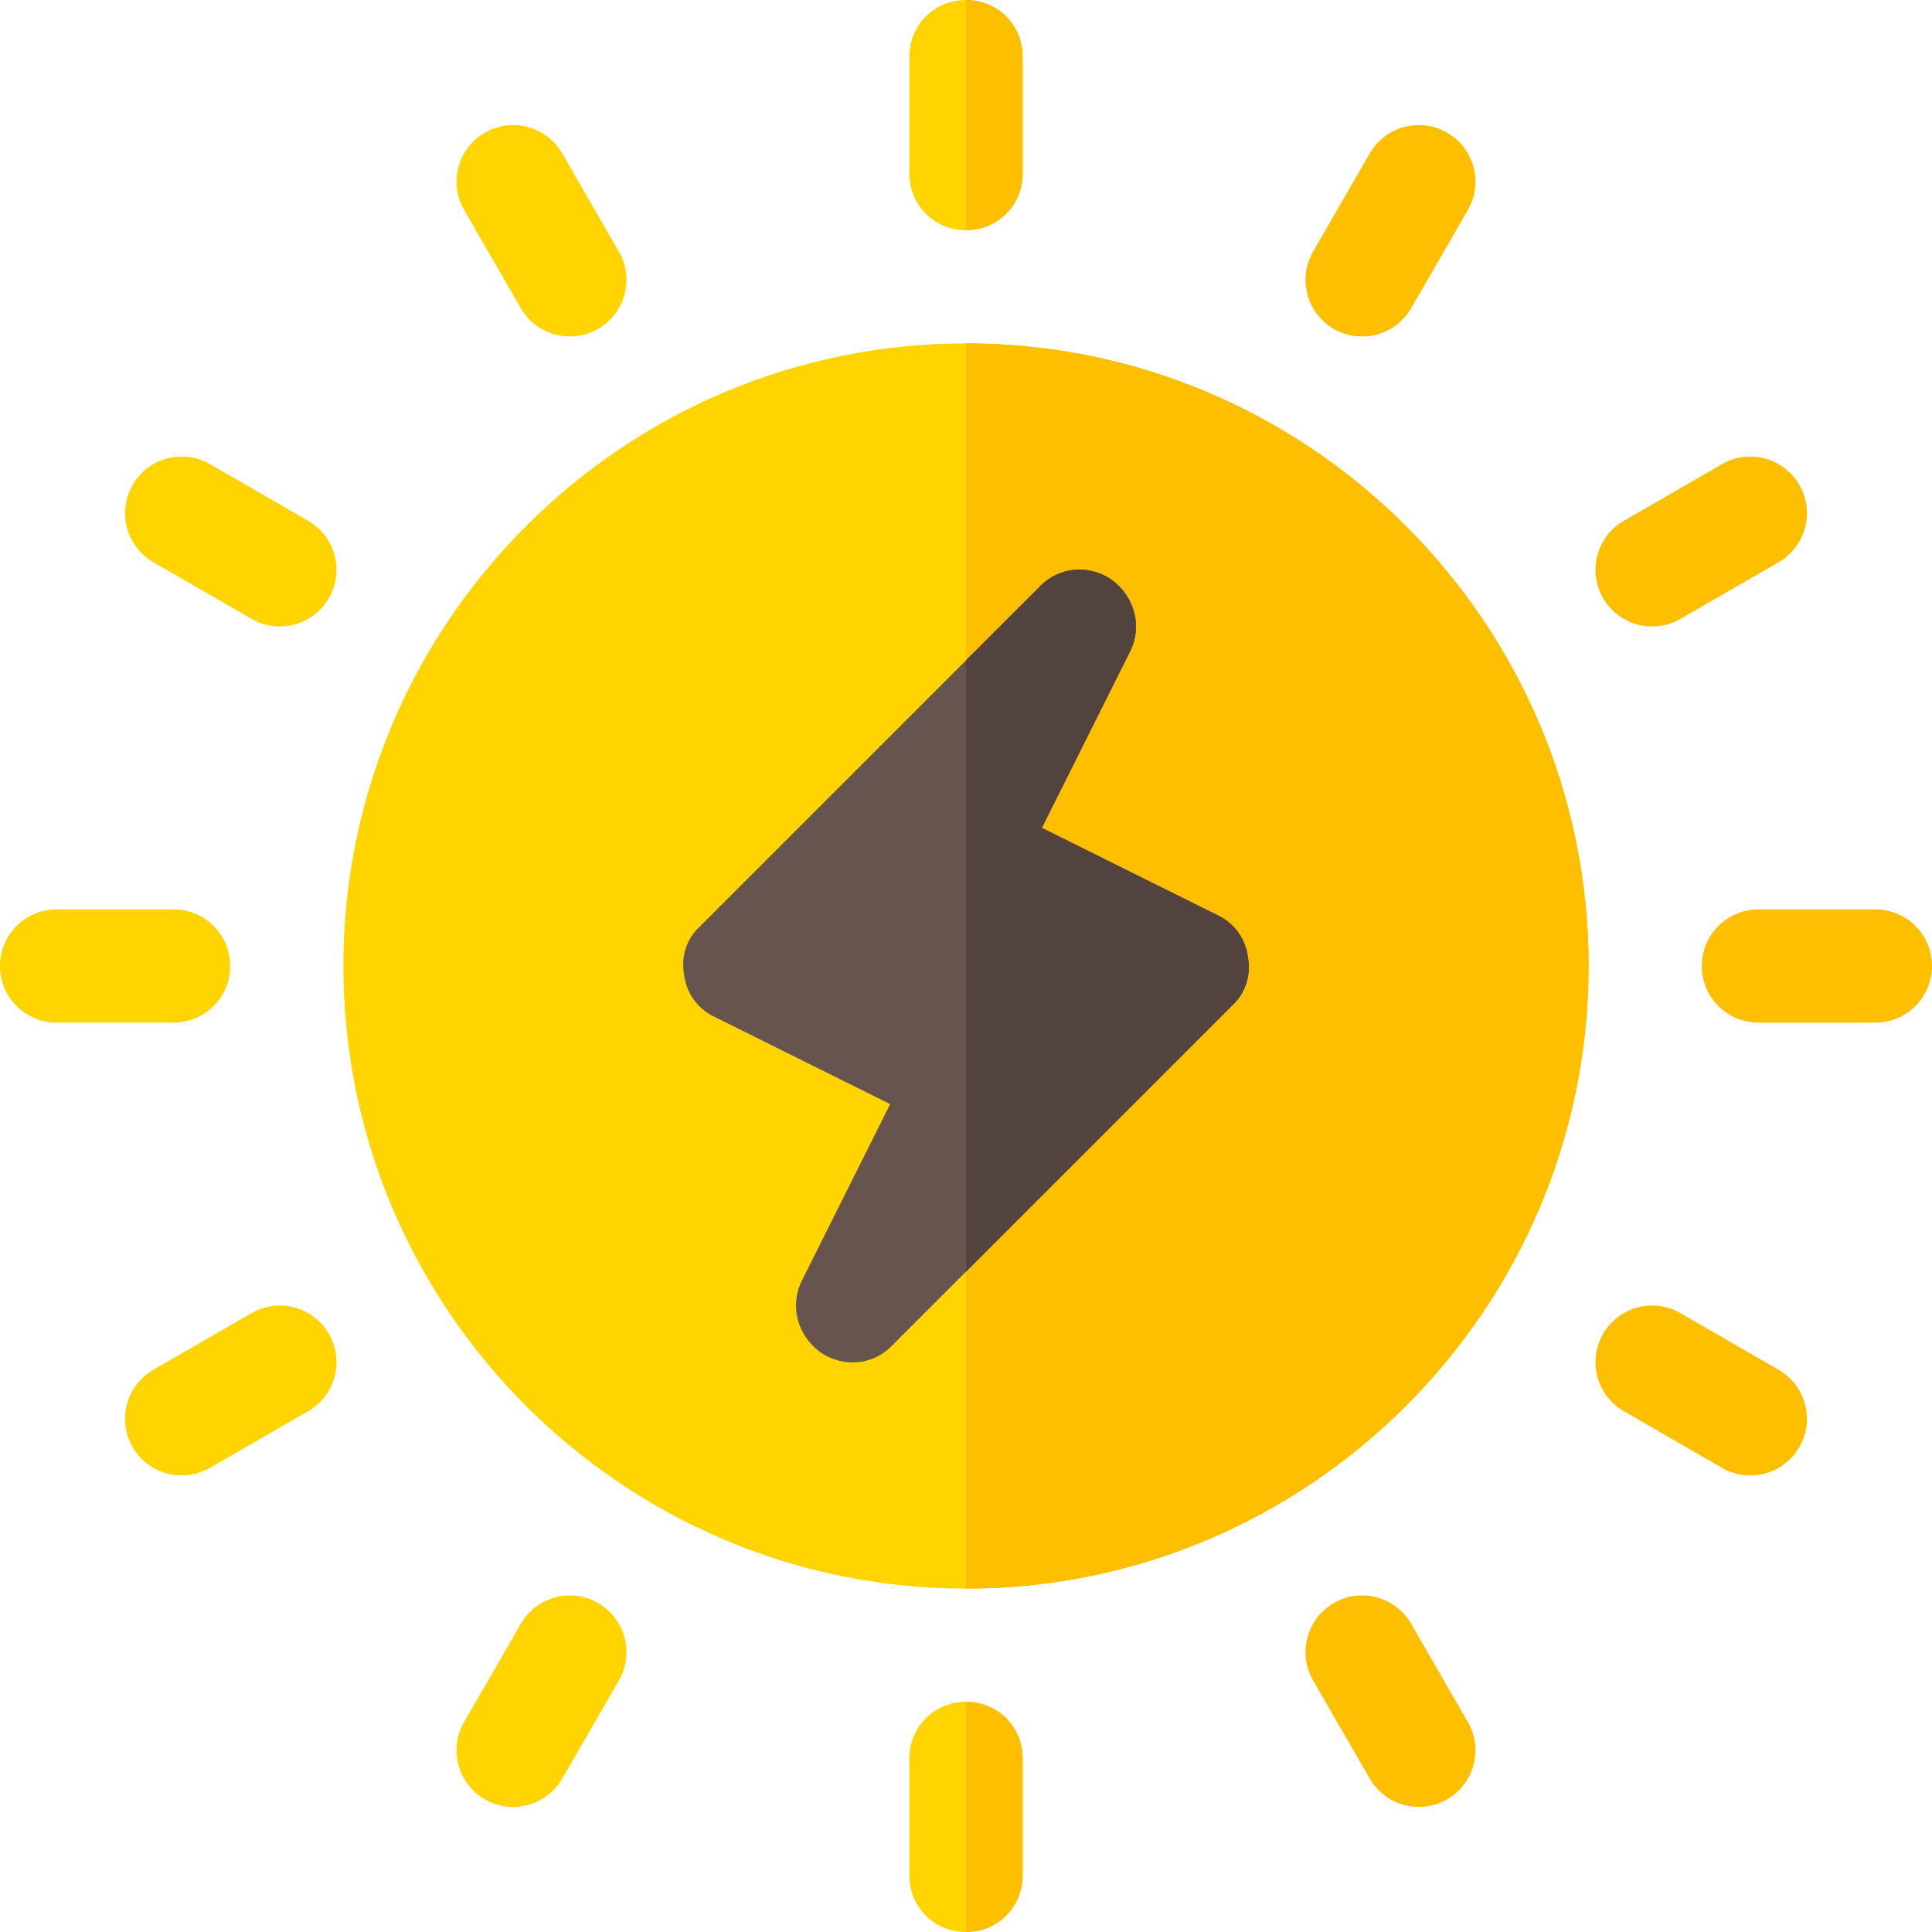 <?xml version="1.0" encoding="iso-8859-1"?>
<!-- Generator: Adobe Illustrator 19.0.0, SVG Export Plug-In . SVG Version: 6.00 Build 0)  -->
<svg version="1.1" id="Capa_1" xmlns="http://www.w3.org/2000/svg" xmlns:xlink="http://www.w3.org/1999/xlink" x="0px" y="0px"
	 viewBox="0 0 512 512" style="enable-background:new 0 0 512 512;" xml:space="preserve">
<path style="fill:#FFD400;" d="M256,91c-90.901,0-165,74.099-165,165s74.099,165,165,165s165-74.099,165-165S346.901,91,256,91z"/>
<path style="fill:#FDBF00;" d="M421,256c0,90.901-74.099,165-165,165V91C346.901,91,421,165.099,421,256z"/>
<g>
	<path style="fill:#FFD400;" d="M271,466v31c0,8.401-6.599,15-15,15s-15-6.599-15-15v-31c0-8.401,6.599-15,15-15
		S271,457.599,271,466z"/>
	<path style="fill:#FFD400;" d="M271,15v31c0,8.401-6.599,15-15,15s-15-6.599-15-15V15c0-8.401,6.599-15,15-15S271,6.599,271,15z"/>
</g>
<path style="fill:#FDBF00;" d="M497,271h-31c-8.291,0-15-6.709-15-15s6.709-15,15-15h31c8.291,0,15,6.709,15,15
	C512,264.291,505.291,271,497,271z"/>
<path style="fill:#FFD400;" d="M46,271H15c-8.291,0-15-6.709-15-15s6.709-15,15-15h31c8.291,0,15,6.709,15,15
	C61,264.291,54.291,271,46,271z"/>
<path style="fill:#FDBF00;" d="M424.838,158.515c-4.146-7.178-1.685-16.348,5.493-20.493l26.016-15.015
	c7.148-4.16,16.333-1.685,20.493,5.493c4.146,7.178,1.685,16.348-5.493,20.493l-26.016,15.015
	C438.233,168.108,429.03,165.751,424.838,158.515z"/>
<path style="fill:#FFD400;" d="M35.16,383.5c-4.146-7.178-1.685-16.348,5.493-20.493l26.016-15.015
	c7.134-4.146,16.318-1.67,20.493,5.493c4.146,7.178,1.685,16.348-5.493,20.493l-26.016,15.015
	C48.555,393.093,39.352,390.737,35.16,383.5z"/>
<path style="fill:#FDBF00;" d="M353.485,87.162c-7.178-4.146-9.639-13.315-5.493-20.493l15.015-26.016
	c4.146-7.178,13.315-9.639,20.493-5.493s9.639,13.315,5.493,20.493l-15.015,26.016C369.793,88.895,360.594,91.268,353.485,87.162z"
	/>
<g>
	<path style="fill:#FFD400;" d="M128.5,476.84c-7.178-4.146-9.639-13.315-5.493-20.493l15.015-26.016
		c4.131-7.192,13.301-9.668,20.493-5.493c7.178,4.146,9.639,13.315,5.493,20.493l-15.015,26.016
		C144.808,478.572,135.609,480.946,128.5,476.84z"/>
	<path style="fill:#FFD400;" d="M66.669,164.008l-26.016-15.015c-7.178-4.146-9.639-13.315-5.493-20.493
		c4.131-7.178,13.301-9.653,20.493-5.493l26.016,15.015c7.178,4.146,9.639,13.315,5.493,20.493
		C82.977,165.74,73.778,168.114,66.669,164.008z"/>
</g>
<path style="fill:#FDBF00;" d="M456.347,388.993l-26.016-15.015c-7.178-4.146-9.639-13.315-5.493-20.493
	c4.146-7.163,13.315-9.639,20.493-5.493l26.016,15.015c7.178,4.146,9.639,13.315,5.493,20.493
	C472.654,390.726,463.455,393.099,456.347,388.993z"/>
<path style="fill:#FFD400;" d="M138.021,81.669l-15.015-26.016c-4.146-7.178-1.685-16.348,5.493-20.493
	c7.134-4.146,16.318-1.685,20.493,5.493l15.015,26.016c4.146,7.178,1.685,16.348-5.493,20.493
	C151.416,91.262,142.213,88.906,138.021,81.669z"/>
<path style="fill:#FDBF00;" d="M363.007,471.347l-15.015-26.016c-4.146-7.178-1.685-16.348,5.493-20.493
	c7.148-4.175,16.333-1.699,20.493,5.493l15.015,26.016c4.146,7.178,1.685,16.348-5.493,20.493
	C376.402,480.94,367.199,478.583,363.007,471.347z"/>
<path style="fill:#68544F;" d="M322.599,242.5l-46.5-23.099l23.401-46.802c3.3-6.599,1.199-14.399-4.801-18.898
	c-5.999-4.2-14.099-3.602-19.199,1.8L256,175l-70.499,70.501c-3.6,3.3-5.101,8.099-4.2,12.9c0.601,4.799,3.6,9,8.101,11.1
	l46.5,23.099L212.5,339.401c-3.3,6.599-1.199,14.399,4.801,18.898c5.999,4.2,14.099,3.602,19.199-1.8L256,337l70.499-70.501
	c3.6-3.3,5.101-8.099,4.2-12.9C330.099,248.8,327.1,244.6,322.599,242.5z"/>
<path style="fill:#53433F;" d="M330.7,253.599c0.901,4.801-0.601,9.6-4.2,12.9L256,337V175l19.501-19.499
	c5.099-5.402,13.2-6,19.199-1.8c6,4.499,8.101,12.299,4.801,18.898L276.1,219.401l46.5,23.099
	C327.1,244.6,330.099,248.8,330.7,253.599z"/>
<g>
	<path style="fill:#FDBF00;" d="M256,61V0c8.401,0,15,6.599,15,15v31C271,54.401,264.401,61,256,61z"/>
	<path style="fill:#FDBF00;" d="M271,466v31c0,8.401-6.599,15-15,15v-61C264.401,451,271,457.599,271,466z"/>
</g>
<g>
</g>
<g>
</g>
<g>
</g>
<g>
</g>
<g>
</g>
<g>
</g>
<g>
</g>
<g>
</g>
<g>
</g>
<g>
</g>
<g>
</g>
<g>
</g>
<g>
</g>
<g>
</g>
<g>
</g>
</svg>
